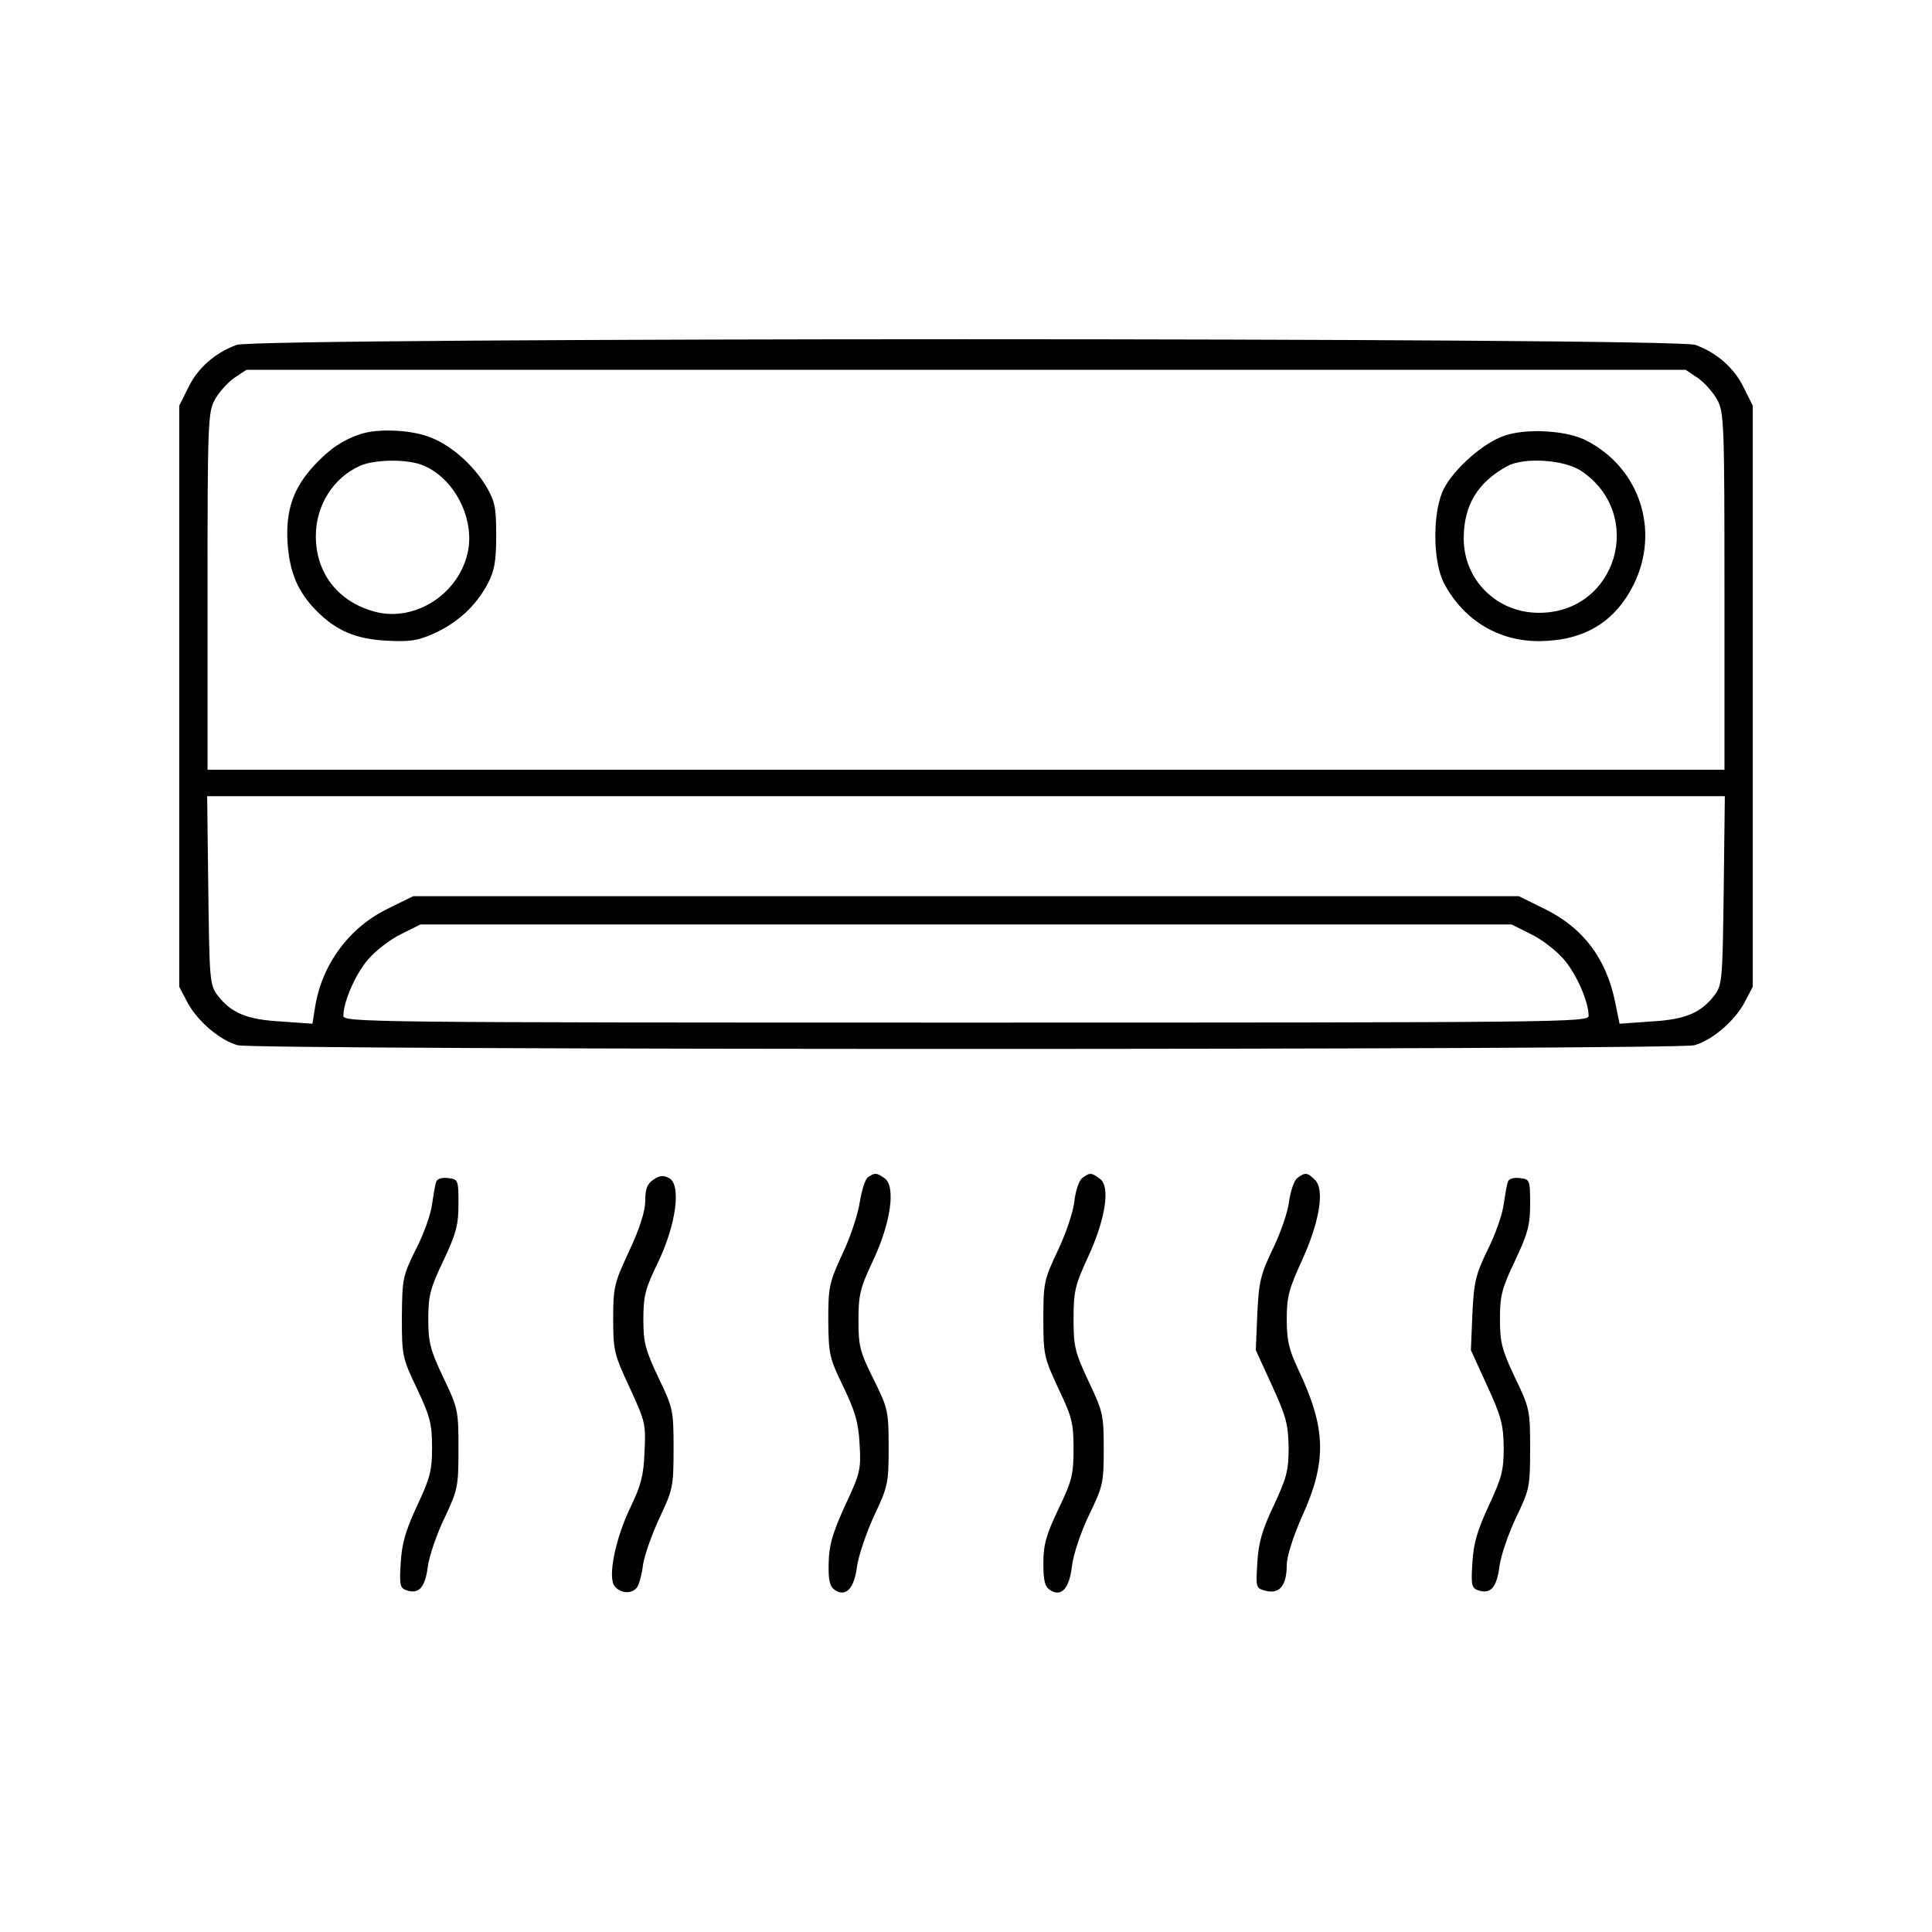 <?xml version="1.0" standalone="no"?>
<!DOCTYPE svg PUBLIC "-//W3C//DTD SVG 20010904//EN"
 "http://www.w3.org/TR/2001/REC-SVG-20010904/DTD/svg10.dtd">
<svg version="1.0" xmlns="http://www.w3.org/2000/svg"
 width="512pt" height="512pt" viewBox="0 0 512 512"
 preserveAspectRatio="xMidYMid meet">

<g transform="translate(0,512) scale(0.1,-0.1)"
fill="#000000" stroke="none">
<path d="M627 4206 c-57 -21 -103 -61 -128 -113 l-24 -48 0 -770 0 -770 22
-42 c27 -50 86 -100 133 -113 48 -13 3812 -13 3860 0 47 13 106 63 133 113
l22 42 0 770 0 770 -24 48 c-25 52 -71 92 -128 113 -56 20 -3810 20 -3866 0z
m3873 -88 c18 -13 41 -39 51 -58 18 -32 19 -67 19 -507 l0 -473 -2010 0 -2010
0 0 473 c0 440 1 475 19 507 10 19 33 45 51 58 l33 22 1907 0 1907 0 33 -22z
m68 -1357 c-3 -236 -4 -251 -24 -278 -36 -47 -77 -65 -168 -70 l-84 -6 -12 59
c-24 115 -85 196 -188 246 l-67 33 -1465 0 -1465 0 -67 -33 c-103 -50 -175
-148 -193 -261 l-7 -44 -84 6 c-91 5 -132 23 -168 70 -20 27 -21 42 -24 278
l-3 249 2011 0 2011 0 -3 -249z m-510 -117 c29 -14 67 -44 86 -66 34 -39 66
-113 66 -150 0 -17 -60 -18 -1650 -18 -1590 0 -1650 1 -1650 18 0 37 32 111
66 150 19 22 57 52 86 66 l52 26 1446 0 1446 0 52 -26z"/>
<path d="M960 3971 c-49 -15 -86 -40 -126 -83 -57 -61 -77 -120 -72 -205 5
-79 27 -132 78 -183 52 -52 104 -74 187 -78 60 -3 80 0 125 20 62 29 110 73
141 132 17 33 22 58 22 126 0 75 -3 91 -27 132 -36 59 -98 113 -156 132 -48
17 -129 20 -172 7z m163 -85 c80 -34 133 -136 118 -223 -21 -115 -140 -193
-248 -164 -97 26 -156 102 -156 200 0 82 46 155 118 187 40 17 127 18 168 0z"/>
<path d="M3983 3964 c-54 -20 -128 -85 -156 -138 -31 -59 -31 -193 0 -252 52
-98 145 -154 253 -153 118 1 199 50 249 149 71 143 17 309 -124 382 -52 28
-164 34 -222 12z m209 -93 c169 -116 92 -374 -112 -375 -112 -1 -201 86 -201
197 0 88 37 149 116 192 45 24 152 17 197 -14z"/>
<path d="M1732 1994 c-17 -11 -22 -25 -22 -56 0 -27 -14 -72 -42 -132 -40 -86
-43 -96 -43 -181 0 -85 3 -95 44 -183 41 -89 43 -97 39 -170 -2 -62 -10 -90
-37 -146 -41 -85 -61 -187 -42 -210 16 -19 45 -21 59 -3 5 6 13 34 16 60 4 26
24 82 44 125 35 74 37 82 37 182 0 102 -1 108 -40 189 -35 74 -40 94 -40 155
0 62 5 81 39 151 48 100 62 206 29 223 -15 8 -25 7 -41 -4z"/>
<path d="M2301 2001 c-8 -5 -17 -34 -22 -64 -4 -30 -24 -93 -46 -139 -36 -78
-38 -89 -38 -178 1 -90 3 -99 40 -175 31 -65 40 -94 43 -152 4 -67 2 -77 -39
-164 -34 -75 -42 -105 -43 -152 -1 -46 3 -62 17 -71 29 -19 51 5 58 62 4 28
24 88 45 134 37 78 39 87 39 183 0 96 -2 103 -40 180 -36 72 -40 88 -40 155 0
67 4 86 38 158 48 101 61 197 32 219 -22 15 -25 16 -44 4z"/>
<path d="M2868 1998 c-9 -7 -18 -35 -21 -63 -3 -27 -23 -86 -44 -130 -36 -76
-38 -85 -38 -180 0 -96 2 -103 40 -185 36 -75 40 -92 40 -160 0 -67 -4 -84
-40 -159 -33 -69 -40 -96 -40 -144 0 -46 4 -62 18 -71 30 -19 51 4 58 65 4 31
23 88 45 134 37 76 39 85 39 175 0 90 -2 99 -40 179 -36 77 -40 92 -40 165 0
73 4 90 38 164 47 101 60 188 32 208 -23 17 -27 17 -47 2z"/>
<path d="M3438 1998 c-9 -7 -18 -35 -22 -63 -3 -27 -23 -84 -43 -125 -32 -67
-37 -86 -41 -172 l-4 -96 43 -94 c37 -81 43 -102 44 -164 0 -61 -5 -80 -40
-155 -31 -65 -40 -99 -43 -151 -4 -66 -4 -67 23 -74 36 -9 55 15 55 68 0 23
16 73 40 128 67 147 65 234 -10 392 -24 51 -30 76 -30 132 0 59 6 81 40 155
47 103 61 188 35 214 -20 20 -26 21 -47 5z"/>
<path d="M1156 1988 c-3 -7 -7 -34 -11 -59 -3 -26 -22 -80 -43 -120 -35 -71
-36 -78 -37 -179 0 -103 1 -108 40 -190 35 -74 40 -94 40 -156 0 -61 -5 -81
-40 -155 -30 -65 -40 -99 -43 -150 -4 -61 -2 -68 17 -74 32 -10 48 9 55 65 4
27 23 84 44 127 35 75 37 82 37 183 0 102 -1 108 -40 189 -35 74 -40 94 -40
155 0 62 5 82 40 155 34 72 40 95 40 150 0 65 -1 66 -28 69 -16 2 -29 -2 -31
-10z"/>
<path d="M3996 1988 c-3 -7 -7 -34 -11 -59 -3 -26 -22 -80 -42 -120 -32 -66
-37 -85 -41 -171 l-4 -96 43 -94 c37 -81 43 -102 44 -164 0 -61 -5 -80 -40
-155 -30 -65 -40 -99 -43 -150 -4 -61 -2 -68 17 -74 32 -10 48 9 55 66 4 28
24 86 44 128 35 73 37 80 37 181 0 102 -1 108 -40 189 -35 74 -40 94 -40 155
0 62 5 82 40 155 34 72 40 95 40 150 0 65 -1 66 -28 69 -16 2 -29 -2 -31 -10z"/>
</g>
</svg>
